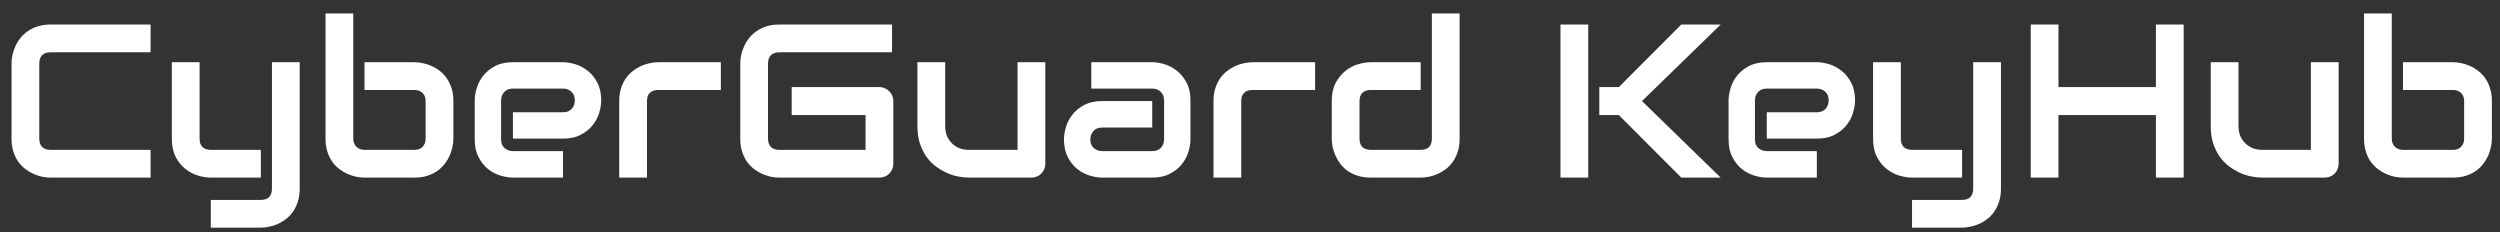 <svg width="183" height="17" viewBox="0 0 183 17" fill="none" xmlns="http://www.w3.org/2000/svg">
<rect x="0" y="0" width="183" height="17" fill="#333333" stroke="none"/>
<g clip-path="url(#clip0_1_2)">
<path d="M11.023 13H3.695C3.508 13 3.305 12.979 3.086 12.938C2.872 12.891 2.659 12.82 2.445 12.727C2.237 12.633 2.036 12.513 1.844 12.367C1.651 12.216 1.479 12.037 1.328 11.828C1.182 11.615 1.065 11.37 0.977 11.094C0.888 10.812 0.844 10.497 0.844 10.148V4.648C0.844 4.461 0.865 4.26 0.906 4.047C0.953 3.828 1.023 3.615 1.117 3.406C1.211 3.193 1.333 2.99 1.484 2.797C1.635 2.604 1.815 2.435 2.023 2.289C2.237 2.138 2.482 2.018 2.758 1.93C3.034 1.841 3.346 1.797 3.695 1.797H11.023V3.828H3.695C3.43 3.828 3.227 3.898 3.086 4.039C2.945 4.18 2.875 4.388 2.875 4.664V10.148C2.875 10.409 2.945 10.612 3.086 10.758C3.232 10.898 3.435 10.969 3.695 10.969H11.023V13ZM21.938 13.812C21.938 14.162 21.893 14.474 21.805 14.75C21.716 15.031 21.599 15.276 21.453 15.484C21.307 15.698 21.138 15.878 20.945 16.023C20.753 16.174 20.549 16.297 20.336 16.391C20.128 16.484 19.917 16.552 19.703 16.594C19.49 16.641 19.287 16.664 19.094 16.664H15.43V14.633H19.094C19.365 14.633 19.568 14.562 19.703 14.422C19.838 14.281 19.906 14.078 19.906 13.812V4.555H21.938V13.812ZM19.094 13H15.43C15.138 13 14.825 12.95 14.492 12.852C14.164 12.753 13.857 12.591 13.57 12.367C13.284 12.138 13.047 11.844 12.859 11.484C12.672 11.12 12.578 10.675 12.578 10.148V4.555H14.609V10.148C14.609 10.414 14.68 10.617 14.82 10.758C14.961 10.898 15.169 10.969 15.445 10.969H19.094V13ZM33.188 10.148C33.188 10.341 33.164 10.544 33.117 10.758C33.075 10.971 33.008 11.185 32.914 11.398C32.82 11.607 32.698 11.807 32.547 12C32.401 12.193 32.221 12.365 32.008 12.516C31.799 12.662 31.557 12.779 31.281 12.867C31.005 12.956 30.693 13 30.344 13H26.68C26.487 13 26.284 12.979 26.07 12.938C25.857 12.891 25.643 12.82 25.43 12.727C25.221 12.633 25.021 12.513 24.828 12.367C24.635 12.216 24.463 12.037 24.312 11.828C24.167 11.615 24.049 11.37 23.961 11.094C23.872 10.812 23.828 10.497 23.828 10.148V0.984H25.859V10.148C25.859 10.398 25.938 10.599 26.094 10.75C26.25 10.896 26.445 10.969 26.68 10.969H30.344C30.599 10.969 30.797 10.893 30.938 10.742C31.083 10.591 31.156 10.393 31.156 10.148V7.398C31.156 7.143 31.081 6.945 30.93 6.805C30.779 6.659 30.583 6.586 30.344 6.586H26.68V4.555H30.344C30.537 4.555 30.74 4.578 30.953 4.625C31.167 4.667 31.378 4.734 31.586 4.828C31.799 4.922 32.003 5.044 32.195 5.195C32.388 5.341 32.557 5.521 32.703 5.734C32.849 5.943 32.966 6.185 33.055 6.461C33.143 6.737 33.188 7.049 33.188 7.398V10.148ZM44.008 7.352C44.008 7.633 43.958 7.938 43.859 8.266C43.76 8.589 43.599 8.891 43.375 9.172C43.156 9.448 42.867 9.68 42.508 9.867C42.154 10.055 41.721 10.148 41.211 10.148H37.547V8.219H41.211C41.487 8.219 41.7 8.135 41.852 7.969C42.003 7.797 42.078 7.586 42.078 7.336C42.078 7.07 41.992 6.862 41.82 6.711C41.654 6.56 41.45 6.484 41.211 6.484H37.547C37.271 6.484 37.057 6.57 36.906 6.742C36.755 6.909 36.68 7.117 36.68 7.367V10.203C36.68 10.474 36.763 10.685 36.93 10.836C37.102 10.987 37.312 11.062 37.562 11.062H41.211V13H37.547C37.266 13 36.961 12.95 36.633 12.852C36.31 12.753 36.008 12.594 35.727 12.375C35.45 12.151 35.219 11.862 35.031 11.508C34.844 11.148 34.75 10.713 34.75 10.203V7.352C34.75 7.07 34.8 6.768 34.898 6.445C34.997 6.117 35.156 5.815 35.375 5.539C35.599 5.258 35.888 5.023 36.242 4.836C36.602 4.648 37.036 4.555 37.547 4.555H41.211C41.492 4.555 41.794 4.604 42.117 4.703C42.445 4.802 42.747 4.964 43.023 5.188C43.305 5.406 43.539 5.695 43.727 6.055C43.914 6.409 44.008 6.841 44.008 7.352ZM52.766 6.586H48.195C47.919 6.586 47.711 6.656 47.57 6.797C47.43 6.932 47.359 7.133 47.359 7.398V13H45.328V7.398C45.328 7.049 45.372 6.737 45.461 6.461C45.55 6.185 45.667 5.943 45.812 5.734C45.964 5.521 46.135 5.341 46.328 5.195C46.521 5.044 46.721 4.922 46.93 4.828C47.143 4.734 47.357 4.667 47.57 4.625C47.789 4.578 47.992 4.555 48.18 4.555H52.766V6.586ZM65.391 11.977C65.391 12.122 65.365 12.258 65.312 12.383C65.26 12.508 65.188 12.617 65.094 12.711C65.005 12.8 64.898 12.87 64.773 12.922C64.648 12.974 64.513 13 64.367 13H57.039C56.852 13 56.648 12.979 56.43 12.938C56.216 12.891 56.003 12.82 55.789 12.727C55.581 12.633 55.38 12.513 55.188 12.367C54.995 12.216 54.823 12.037 54.672 11.828C54.526 11.615 54.409 11.37 54.32 11.094C54.232 10.812 54.188 10.497 54.188 10.148V4.648C54.188 4.461 54.208 4.26 54.25 4.047C54.297 3.828 54.367 3.615 54.461 3.406C54.555 3.193 54.677 2.99 54.828 2.797C54.979 2.604 55.159 2.435 55.367 2.289C55.581 2.138 55.825 2.018 56.102 1.93C56.378 1.841 56.69 1.797 57.039 1.797H65.297V3.828H57.039C56.773 3.828 56.57 3.898 56.43 4.039C56.289 4.18 56.219 4.388 56.219 4.664V10.148C56.219 10.409 56.289 10.612 56.43 10.758C56.575 10.898 56.779 10.969 57.039 10.969H63.359V8.422H57.953V6.375H64.367C64.513 6.375 64.648 6.404 64.773 6.461C64.898 6.513 65.005 6.586 65.094 6.68C65.188 6.773 65.26 6.883 65.312 7.008C65.365 7.128 65.391 7.258 65.391 7.398V11.977ZM76.516 11.977C76.516 12.122 76.49 12.258 76.438 12.383C76.385 12.508 76.312 12.617 76.219 12.711C76.13 12.8 76.023 12.87 75.898 12.922C75.779 12.974 75.648 13 75.508 13H70.914C70.664 13 70.396 12.971 70.109 12.914C69.828 12.857 69.549 12.766 69.273 12.641C68.997 12.51 68.729 12.349 68.469 12.156C68.213 11.958 67.99 11.721 67.797 11.445C67.604 11.164 67.448 10.841 67.328 10.477C67.213 10.112 67.156 9.701 67.156 9.242V4.555H69.188V9.242C69.188 9.508 69.232 9.747 69.32 9.961C69.414 10.169 69.539 10.349 69.695 10.5C69.852 10.651 70.034 10.768 70.242 10.852C70.456 10.93 70.685 10.969 70.93 10.969H74.484V4.555H76.516V11.977ZM87.141 10.203C87.141 10.484 87.091 10.789 86.992 11.117C86.893 11.44 86.732 11.742 86.508 12.023C86.289 12.3 86 12.531 85.641 12.719C85.287 12.906 84.854 13 84.344 13H80.68C80.398 13 80.094 12.95 79.766 12.852C79.443 12.753 79.141 12.594 78.859 12.375C78.583 12.151 78.352 11.862 78.164 11.508C77.977 11.148 77.883 10.713 77.883 10.203C77.883 9.922 77.932 9.617 78.031 9.289C78.13 8.961 78.289 8.659 78.508 8.383C78.732 8.102 79.021 7.867 79.375 7.68C79.734 7.492 80.169 7.398 80.68 7.398H84.344V9.336H80.68C80.404 9.336 80.19 9.422 80.039 9.594C79.888 9.76 79.812 9.969 79.812 10.219C79.812 10.484 79.898 10.693 80.07 10.844C80.247 10.99 80.456 11.062 80.695 11.062H84.344C84.62 11.062 84.833 10.979 84.984 10.812C85.135 10.646 85.211 10.438 85.211 10.188V7.352C85.211 7.086 85.128 6.875 84.961 6.719C84.799 6.562 84.594 6.484 84.344 6.484H79.883V4.555H84.344C84.625 4.555 84.927 4.604 85.25 4.703C85.578 4.802 85.88 4.964 86.156 5.188C86.438 5.406 86.672 5.695 86.859 6.055C87.047 6.409 87.141 6.841 87.141 7.352V10.203ZM96.266 6.586H91.695C91.419 6.586 91.211 6.656 91.07 6.797C90.93 6.932 90.859 7.133 90.859 7.398V13H88.828V7.398C88.828 7.049 88.872 6.737 88.961 6.461C89.049 6.185 89.167 5.943 89.312 5.734C89.463 5.521 89.635 5.341 89.828 5.195C90.021 5.044 90.221 4.922 90.43 4.828C90.643 4.734 90.857 4.667 91.07 4.625C91.289 4.578 91.492 4.555 91.68 4.555H96.266V6.586ZM106.844 10.148C106.844 10.497 106.799 10.812 106.711 11.094C106.622 11.37 106.505 11.615 106.359 11.828C106.214 12.037 106.044 12.216 105.852 12.367C105.659 12.513 105.456 12.633 105.242 12.727C105.034 12.82 104.82 12.891 104.602 12.938C104.388 12.979 104.185 13 103.992 13H100.328C99.979 13 99.667 12.956 99.391 12.867C99.115 12.779 98.87 12.662 98.656 12.516C98.448 12.365 98.268 12.193 98.117 12C97.971 11.807 97.852 11.607 97.758 11.398C97.664 11.185 97.594 10.971 97.547 10.758C97.505 10.539 97.484 10.336 97.484 10.148V7.398C97.484 6.878 97.578 6.438 97.766 6.078C97.958 5.714 98.195 5.419 98.477 5.195C98.763 4.966 99.073 4.802 99.406 4.703C99.74 4.604 100.047 4.555 100.328 4.555H103.992V6.586H100.344C100.073 6.586 99.867 6.656 99.727 6.797C99.586 6.932 99.516 7.133 99.516 7.398V10.133C99.516 10.409 99.583 10.617 99.719 10.758C99.859 10.898 100.062 10.969 100.328 10.969H103.992C104.268 10.969 104.474 10.898 104.609 10.758C104.745 10.617 104.812 10.414 104.812 10.148V0.984H106.844V10.148ZM125.953 13H123.07L118.5 8.422H117.07V6.375H118.5L123.07 1.797H125.953L120.195 7.398L125.953 13ZM116.258 13H114.227V1.797H116.258V13ZM135.789 7.352C135.789 7.633 135.74 7.938 135.641 8.266C135.542 8.589 135.38 8.891 135.156 9.172C134.938 9.448 134.648 9.68 134.289 9.867C133.935 10.055 133.503 10.148 132.992 10.148H129.328V8.219H132.992C133.268 8.219 133.482 8.135 133.633 7.969C133.784 7.797 133.859 7.586 133.859 7.336C133.859 7.07 133.773 6.862 133.602 6.711C133.435 6.56 133.232 6.484 132.992 6.484H129.328C129.052 6.484 128.839 6.57 128.688 6.742C128.536 6.909 128.461 7.117 128.461 7.367V10.203C128.461 10.474 128.544 10.685 128.711 10.836C128.883 10.987 129.094 11.062 129.344 11.062H132.992V13H129.328C129.047 13 128.742 12.95 128.414 12.852C128.091 12.753 127.789 12.594 127.508 12.375C127.232 12.151 127 11.862 126.812 11.508C126.625 11.148 126.531 10.713 126.531 10.203V7.352C126.531 7.07 126.581 6.768 126.68 6.445C126.779 6.117 126.938 5.815 127.156 5.539C127.38 5.258 127.669 5.023 128.023 4.836C128.383 4.648 128.818 4.555 129.328 4.555H132.992C133.273 4.555 133.576 4.604 133.898 4.703C134.227 4.802 134.529 4.964 134.805 5.188C135.086 5.406 135.32 5.695 135.508 6.055C135.695 6.409 135.789 6.841 135.789 7.352ZM146.469 13.812C146.469 14.162 146.424 14.474 146.336 14.75C146.247 15.031 146.13 15.276 145.984 15.484C145.839 15.698 145.669 15.878 145.477 16.023C145.284 16.174 145.081 16.297 144.867 16.391C144.659 16.484 144.448 16.552 144.234 16.594C144.021 16.641 143.818 16.664 143.625 16.664H139.961V14.633H143.625C143.896 14.633 144.099 14.562 144.234 14.422C144.37 14.281 144.438 14.078 144.438 13.812V4.555H146.469V13.812ZM143.625 13H139.961C139.669 13 139.357 12.95 139.023 12.852C138.695 12.753 138.388 12.591 138.102 12.367C137.815 12.138 137.578 11.844 137.391 11.484C137.203 11.12 137.109 10.675 137.109 10.148V4.555H139.141V10.148C139.141 10.414 139.211 10.617 139.352 10.758C139.492 10.898 139.701 10.969 139.977 10.969H143.625V13ZM150.68 6.375H157.812V1.797H159.844V13H157.812V8.422H150.68V13H148.648V1.797H150.68V6.375ZM171.188 11.977C171.188 12.122 171.161 12.258 171.109 12.383C171.057 12.508 170.984 12.617 170.891 12.711C170.802 12.8 170.695 12.87 170.57 12.922C170.451 12.974 170.32 13 170.18 13H165.586C165.336 13 165.068 12.971 164.781 12.914C164.5 12.857 164.221 12.766 163.945 12.641C163.669 12.51 163.401 12.349 163.141 12.156C162.885 11.958 162.661 11.721 162.469 11.445C162.276 11.164 162.12 10.841 162 10.477C161.885 10.112 161.828 9.701 161.828 9.242V4.555H163.859V9.242C163.859 9.508 163.904 9.747 163.992 9.961C164.086 10.169 164.211 10.349 164.367 10.5C164.523 10.651 164.706 10.768 164.914 10.852C165.128 10.93 165.357 10.969 165.602 10.969H169.156V4.555H171.188V11.977ZM182.406 10.148C182.406 10.341 182.383 10.544 182.336 10.758C182.294 10.971 182.227 11.185 182.133 11.398C182.039 11.607 181.917 11.807 181.766 12C181.62 12.193 181.44 12.365 181.227 12.516C181.018 12.662 180.776 12.779 180.5 12.867C180.224 12.956 179.911 13 179.562 13H175.898C175.706 13 175.503 12.979 175.289 12.938C175.076 12.891 174.862 12.82 174.648 12.727C174.44 12.633 174.24 12.513 174.047 12.367C173.854 12.216 173.682 12.037 173.531 11.828C173.385 11.615 173.268 11.37 173.18 11.094C173.091 10.812 173.047 10.497 173.047 10.148V0.984H175.078V10.148C175.078 10.398 175.156 10.599 175.312 10.75C175.469 10.896 175.664 10.969 175.898 10.969H179.562C179.818 10.969 180.016 10.893 180.156 10.742C180.302 10.591 180.375 10.393 180.375 10.148V7.398C180.375 7.143 180.299 6.945 180.148 6.805C179.997 6.659 179.802 6.586 179.562 6.586H175.898V4.555H179.562C179.755 4.555 179.958 4.578 180.172 4.625C180.385 4.667 180.596 4.734 180.805 4.828C181.018 4.922 181.221 5.044 181.414 5.195C181.607 5.341 181.776 5.521 181.922 5.734C182.068 5.943 182.185 6.185 182.273 6.461C182.362 6.737 182.406 7.049 182.406 7.398V10.148Z" fill="white"/>
</g>
<defs>
<clipPath id="clip0_1_2">
<rect width="183" height="17" fill="white"/>
</clipPath>
</defs>
</svg>
